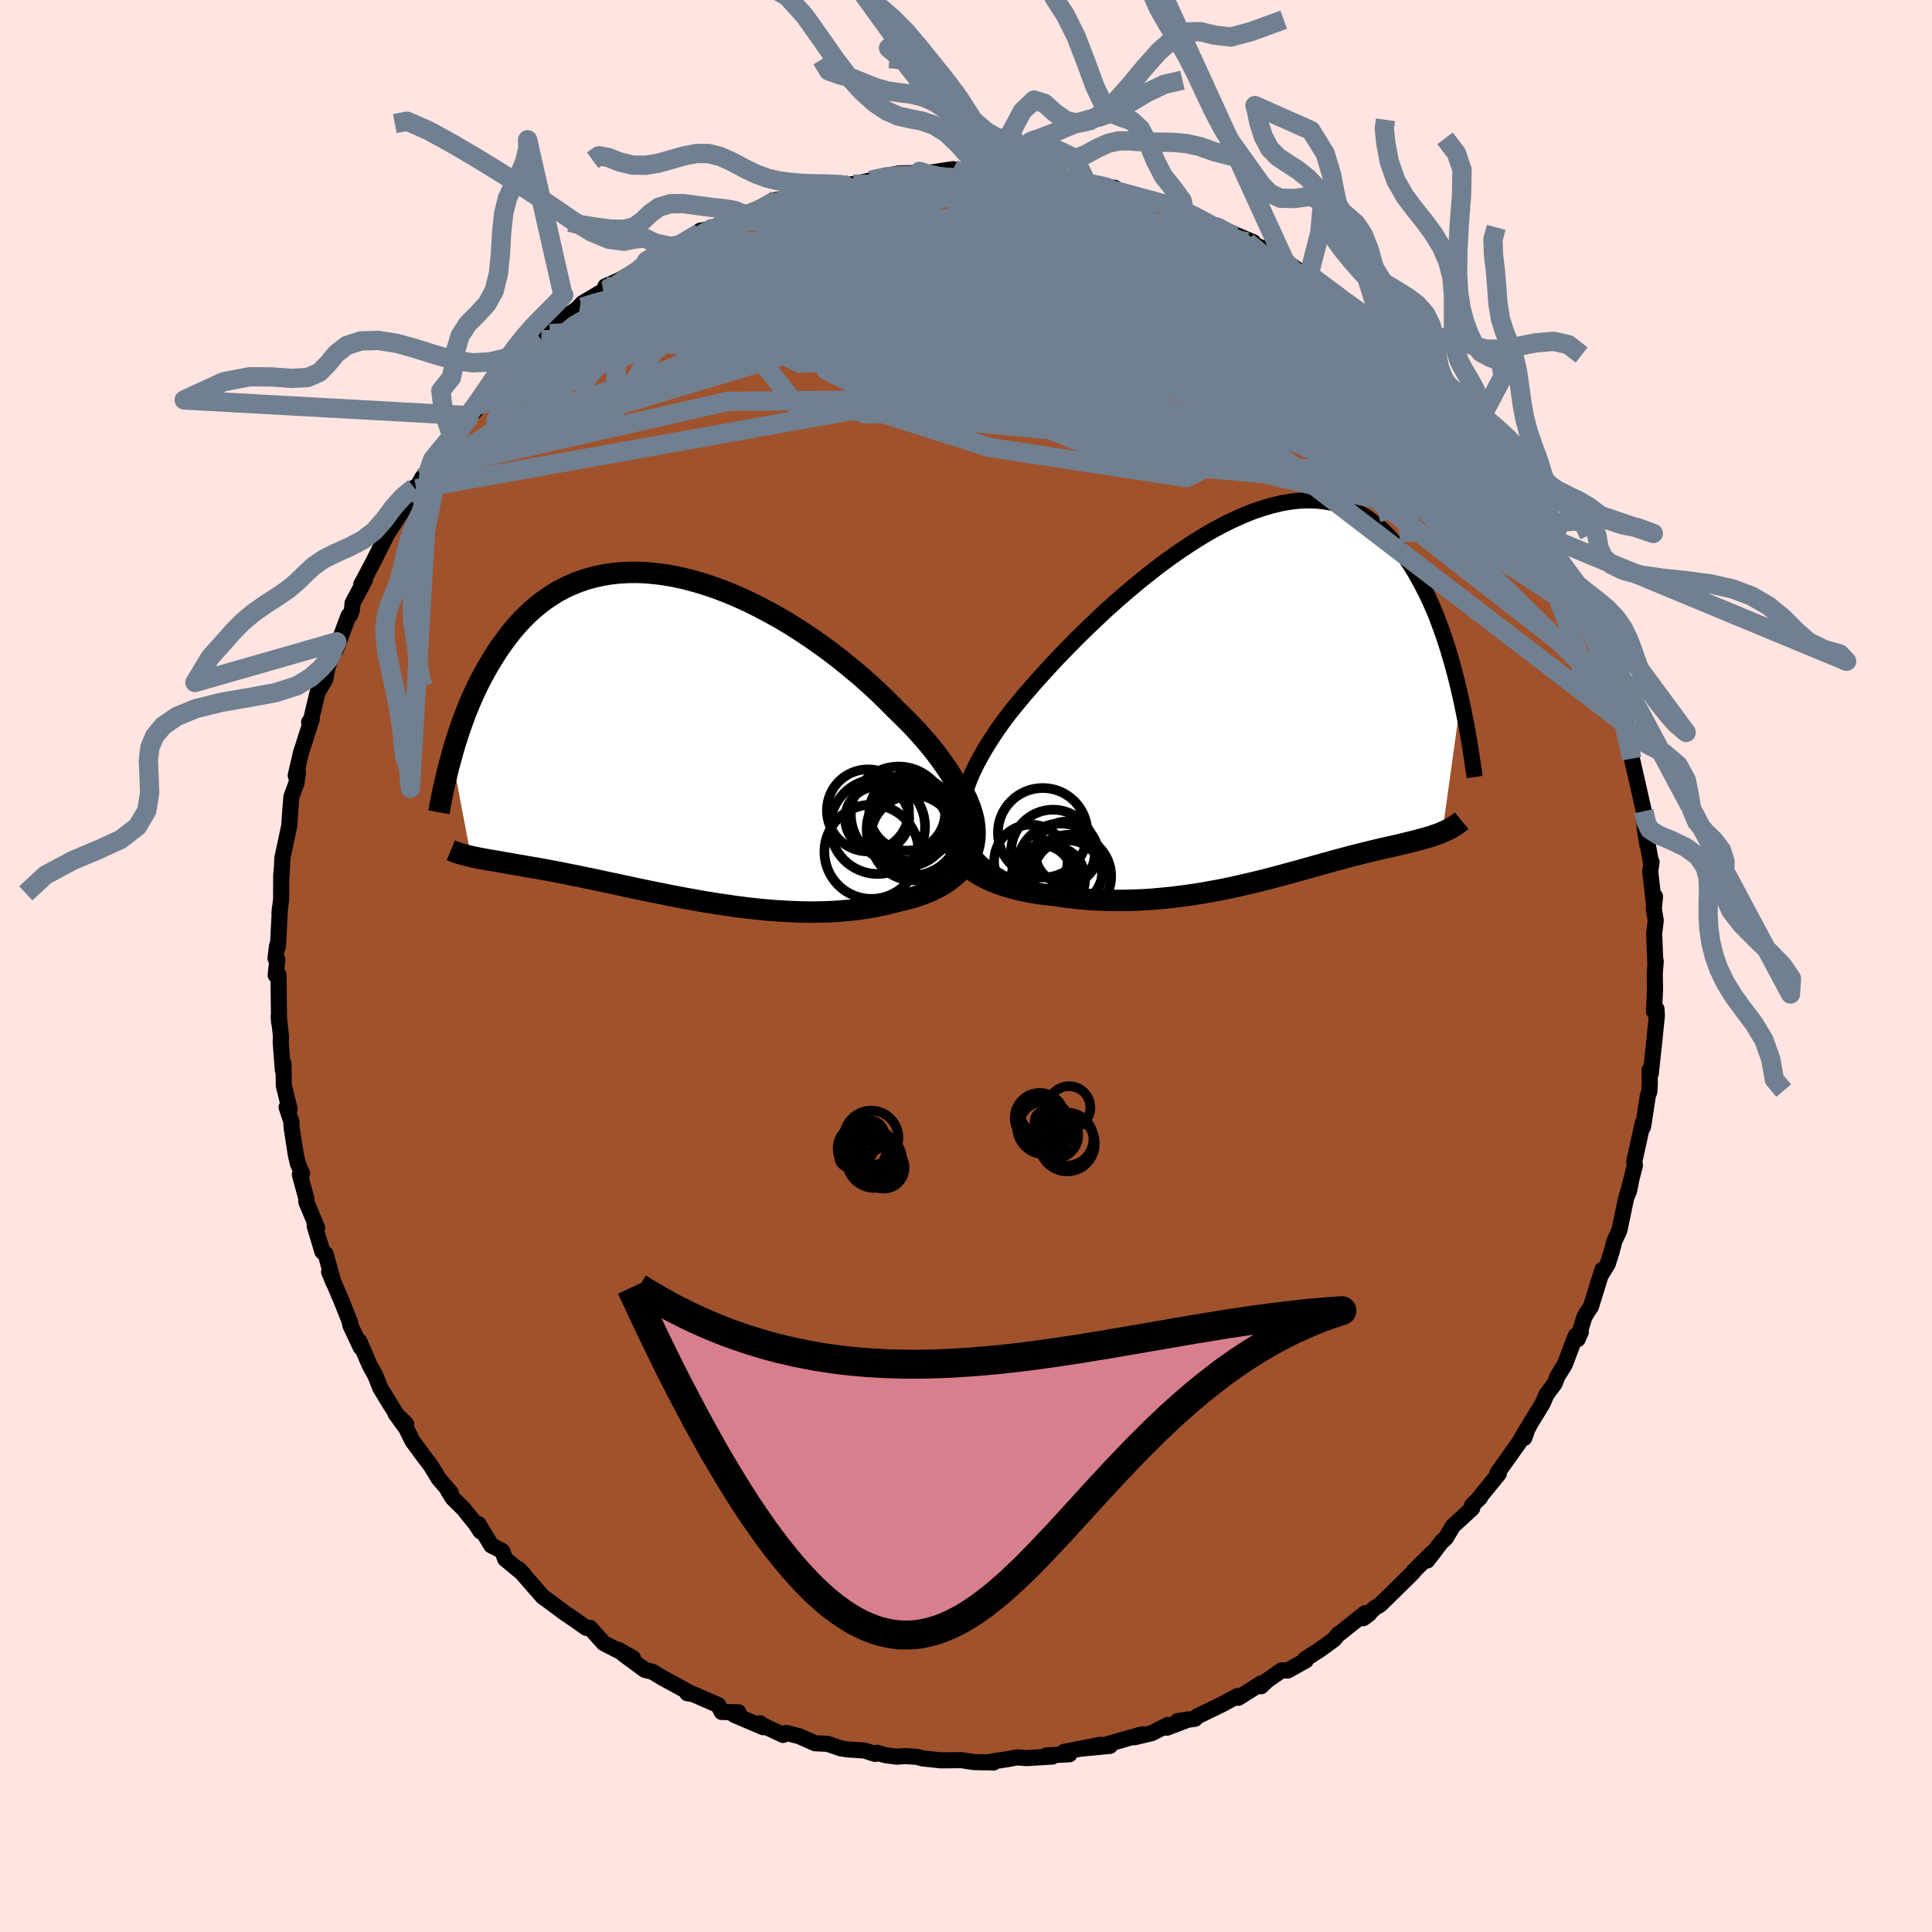 <svg xmlns="http://www.w3.org/2000/svg" width="500" height="500" viewBox="-100 -100 200 200"><defs><clipPath id="c"><path d="m32.42 8.55-.19-.7-.25-.72-.31-.72-.35-.73-.4-.74-.44-.75-.49-.75-.53-.74-.56-.76-.6-.74-.64-.75L27-.29l-.7-.74-.73-.73-.75-.73-.86-.87-.9-.88-.93-.86-.96-.85-.99-.83-1.01-.82-1.03-.8-1.05-.77-1.06-.74-1.08-.72-1.08-.69-1.1-.65-1.1-.61-1.1-.58-1.1-.54-1.09-.5-1.09-.45-1.09-.42-1.07-.36-1.07-.32-1.05-.28-1.04-.23-1.01-.18-1-.13-.99-.09-.95-.04-.94.01-.92.05-.89.1-.86.14-.84.19-.81.22-.79.27-.76.31-.73.34-.71.38-.67.42-.65.44-.63.48-.59.5-.57.52-.55.55-.52.57-.5.59-.47.6-.45.61-.44.62-.41.63-.39.63-.38.64-.36.64-.34.64-.33.65-.31.66-.3.66-.28.66-.27.66-.25.66-.24.66-.23.66-.21.65-.21.65-.19.64-.18.64 1.98 10.47.26.06.26.05.28.06.28.05.3.06.3.05.32.06.33.05.34.06.35.06.36.07.38.06.39.07.4.07.41.07.43.07.44.08.46.08.48.08.49.09.51.09.52.1.55.1.56.11.59.12.6.12.62.12.64.14.66.13.68.15.7.15.72.15.74.16.76.16.78.17.8.17.82.17.83.17.86.17.86.17.89.17.9.16.91.17.93.15.94.15.96.14.96.14.97.12.98.11.98.1.99.08.99.06.99.05.99.03.99.01.99-.02.98-.03.97-.07.96-.08.95-.12.93-.14.91-.17.9-.19.87-.23.72-.16.71-.18.68-.2.65-.22.63-.24.61-.27.57-.29.54-.32.51-.34.47-.37.44-.39.39-.42.35-.45.3-.48.26-.5"/></clipPath><clipPath id="b"><path d="m-31.54 13.92-.06-.67v-.7l.06-.72.13-.73.19-.75.24-.77.3-.79.35-.8.4-.81.45-.83.49-.84.53-.84.57-.86.61-.86.65-.87.73-.91.78-.93.82-.96.87-.98.9-.99.93-1 .97-1 .99-1.01 1.02-1 1.04-.99 1.05-.99 1.08-.96 1.08-.94 1.1-.92 1.1-.89 1.1-.85 1.11-.82 1.1-.77 1.1-.73 1.1-.69 1.08-.63 1.07-.58 1.06-.52 1.05-.47 1.02-.41 1.01-.34.99-.29.96-.23.94-.16.92-.1.89-.03.87.02.83.09.82.14.78.21.75.26.73.32.7.37.67.42.64.47.62.51.58.55.57.6.53.63.52.65.48.69.47.71.45.72.42.74.41.76.39.76.37.78.35.8.34.81.31.83.31.84.28.84.28.86.25.85.25.86.23.86.22.86.2.86.2.86-1.93 13.82-.24.1-.24.09-.26.09-.25.09-.27.09-.27.08-.28.08-.29.08-.3.08-.3.08-.32.08-.32.08-.33.08-.34.09-.35.08-.35.08-.37.09-.38.08-.4.09-.4.09-.42.1-.43.1-.44.11-.46.11-.47.12-.49.12-.5.13-.52.14-.53.14-.56.15-.56.16-.59.16-.6.17-.62.17-.64.18-.66.19-.68.18-.7.19-.71.2-.74.19-.75.2-.78.19-.79.19-.82.19-.83.19-.85.18-.87.17-.89.16-.91.16-.92.14-.94.13-.96.12-.97.1-.99.09-.99.07-1.01.04-1.02.03h-1.02l-1.03-.02-1.03-.04-1.04-.07-1.03-.1-1.03-.12-1.03-.16-.79-.08-.77-.1-.77-.12-.74-.14-.73-.16-.7-.18-.69-.2-.65-.22-.63-.25-.59-.26-.56-.29-.53-.31-.48-.34-.43-.35-.39-.38"/></clipPath><filter id="a"><feTurbulence baseFrequency=".05" numOctaves="3" result="noise" type="noise"/><feDisplacementMap in="SourceGraphic" in2="noise" scale="2"/></filter></defs><rect width="100%" height="100%" x="-100" y="-100" fill="#FFE4E1"/><path fill="sienna" stroke="#000" stroke-linejoin="round" stroke-width="1.667" d="M71.4-.53 71.3.8l.03 1.63-.11 2.26.26-.24.04.66-.26 2.59-.37 3.43-.13-.34.03 1.4-.06.85-.14.35-.42 2.76-.08.49-.03-.39-.88 3.99.07.4-.8 3.09.18-.41.19-.91-.5 1.69-.68 3.26-.52 1.12-.27 1.04-.41 1.31-.75 1.22.19-.62-1.18 3.82-.39.59-.3.5-.69 2.29.33-.76-.54.42-1.12 2.95-.79 1.28-.24.67-.86 1.16-.41.94-1.27 2.08-.32.61-.31.88.34-1.02-.89 1.52-2.22 3.12-.03.23.17-.16-2.25 2.77.3-.28-.82.79.01.31-1.99 1.83-.74 1.24-.48.45-1.44 1.88.51-.8-1.95 1.94-.03.09-.52.52-2.88 2.82-.53.32-1.23 1.09.63-.47-.43-.06-2.62 2.09-.14.07-.47.57-1.48 1.07-1.52.98.08.12-1.86 1.04-.65-.01-1.55 1.09-.56.55.02-.3-2.39 1.5-.1-.18-1.61.87-2.55 1.24-.22.24-1.81.24 1.17-.18-2.26.86.11-.29-1.69.86-1.78.42.79-.31-4.4 1.26 1.08-.06-3 .29 2.01-.4-3.76.73.55.25-2.38.12.61.12-2.68.16-.98-.08-.93.18-1.83.28.34.07-2.05-.04-1.29-.2-1.02.01-1.1.01-1.9-.2-.56-.16-1.28-.08-.86.06-1.18-.16-.85-.25-.17.13-1.12-.36-1.74-.11-.7-.11-1.37-.47-1.3-.06-1.64-.73-1.35-.34-.31.21-2.39-1.12v-.09l.32.41-3-1.28.45-.26-1.75-.04-.35-.71-2.59-1.13-.62-.1.47.06-3.12-1.7-.93-.57-.82-.21-2.05-1.51-.7-.57 1.53.86-2.85-1.45.08.03-.27-.14-1.4-1.57-.39.01-1.24-.88-.87-.58-1.76-1.31-.63-.45-.97-1.11-1.52-1.75.48.5-1.88-1.55-.31-.83-1.13-.58-1.33-2.21.21.75-.51-.78-1.25-1.55-1.12-1.11-.49-.79.28.22-1.24-1.45-.82-1.35-.7-.92-1.18-1.6-.65-1.31-1.12-1.55 1.1 1.08-.77-.66-.93-1.46-.97-1.61-.54-1.34-.57-1.03-1.06-2.46.15.64-1.08-2.29-.09-.45.06.14-.9-2.25-1.27-2.98.46 1.13-.82-2.97-.33-.24-.81-2.68.26.21-1.12-2.69.01-.33-.68-2.49.23-.11-.44-1.06-.21-.9-.44-2.88-.01-.52-.5-1.51.31.17-.6-2.39-.03-2.29-.07.69-.23-3.03.04-.2-.01-.34-.23-2.07.04.67-.06-4.94-.29.06.17-1.62-.19-.13.16-1.3.09.11.21-4.02-.05.52.17-1.41.01-2.5.1-1.07-.07 1.17.09-1.88.72-3.37.05-.86.17-2.12.54-1.47.02-.24.12-.82-.24.35.53-2.3 1.13-3.54-.27.3.08.27.8-3.36.81-1.37.22-1.27-.14.43 1.1-3.01-.08.76 1.3-3.48.15-.05.19-.52.07-.72 1.29-2.43-.4.51 1.08-2.02.13-.25 1.83-3.66-.94 1.61 2.54-3.9-.08-.15.93-1.67.2.13.64-1.16.71-.86.67-.96.07-.17 1.69-2.05.03-.65 2.69-2.62-1.07.9 1.02-1.08-.51.47 1.6-1.81 1.66-1.54.47-.58 1.53-1.56-.08-.26 1.83-1.52.9-.61.18-.13 1.81-1.87 1.13-.77-.62.52.87-.9 2.15-1.28.21-.18.01-.29 1.54-.68 2.26-1.34.46-.61.8-.36.11.06 1.61-1.2-.19.25 3.18-1.66.02-.21 1.2-.22 2.01-1.01 1.38-.38-.43-.2.51.18 1.46-.59 1.8-.99.84-.13.65.02-.32-.02 2.81-.99 1.2-.21 1.53-.38.15.2 1.08-.11 1.79-.38.62-.15.72-.29 1.62-.29 1.53-.03.58-.18-.25.33 3.73-.56 1.01.23.24-.13 1.92.17-.92.13 1.88.06 1.52-.06 2.05-.03-.22-.02 2.11.37-1.01-.22 3.81.49.69.29.74.14.07-.11 2.98.76-.15-.14-.49-.01 3.29.96 1.17.38-1.12-.29 2.41.61 2.34.91-.4-.31 3.13 1.71.2-.05-.15.05 2.07 1 .15-.06 1.76.74-.64-.04 1.57.64 2.29 1.29 1.22.88.48.29.87.19.1.18-.12.02 1.78 1.17.64.69 1.73 1.07 1.62 1 .58.88.47.25 1.09 1.37 2.16 1.53-.07.07.87.87.73.96.77.28 1.19 2-.33-.8 2.36 2.27-.92-.43 1.49 1.32.98 1.48.14.07 1.44 1.6.74 1.25.74.96.17.16 1.45 2.41 1.24 2.11.66.73.86 1.76-.79-1.33 1.33 2.03.55 1.42.25.7.52.98.75 1.17-.3-.37 1.01 2.16.63 1.25.17.53 1.04 2.45.2.58.1-.03 1.01 3.35.17.12.59 1.67.87 2.4.15.4-.26.4.23.91.55 1.31.04.88.1.31 1.16 5.12.09 1.8.01-.01.27 1.73-.27-1.74.63 3.47.07-.01-.14 1.01.35 3.08.15-.49-.13 1.26.2 1.22-.16 1.34.13 3.33.03-.49L71.3.8" filter="url(#a)"/><path fill="#fff" d="m-31.54 13.92-.06-.67v-.7l.06-.72.13-.73.19-.75.24-.77.3-.79.35-.8.4-.81.45-.83.49-.84.53-.84.57-.86.61-.86.65-.87.73-.91.78-.93.82-.96.87-.98.9-.99.93-1 .97-1 .99-1.01 1.02-1 1.04-.99 1.05-.99 1.08-.96 1.08-.94 1.1-.92 1.1-.89 1.1-.85 1.11-.82 1.1-.77 1.1-.73 1.1-.69 1.08-.63 1.07-.58 1.06-.52 1.05-.47 1.02-.41 1.01-.34.99-.29.96-.23.94-.16.92-.1.89-.03.87.02.83.09.82.14.78.21.75.26.73.32.7.37.67.42.64.47.62.51.58.55.57.6.53.63.52.65.48.69.47.71.45.72.42.74.41.76.39.76.37.78.35.8.34.81.31.83.31.84.28.84.28.86.25.85.25.86.23.86.22.86.2.86.2.86-1.93 13.82-.24.1-.24.09-.26.09-.25.09-.27.09-.27.08-.28.08-.29.08-.3.08-.3.08-.32.08-.32.08-.33.08-.34.09-.35.08-.35.08-.37.09-.38.08-.4.09-.4.09-.42.1-.43.1-.44.11-.46.11-.47.12-.49.12-.5.13-.52.14-.53.14-.56.15-.56.16-.59.16-.6.17-.62.17-.64.18-.66.19-.68.18-.7.19-.71.2-.74.19-.75.2-.78.19-.79.19-.82.19-.83.19-.85.18-.87.17-.89.16-.91.16-.92.14-.94.13-.96.12-.97.1-.99.09-.99.07-1.01.04-1.02.03h-1.02l-1.03-.02-1.03-.04-1.04-.07-1.03-.1-1.03-.12-1.03-.16-.79-.08-.77-.1-.77-.12-.74-.14-.73-.16-.7-.18-.69-.2-.65-.22-.63-.25-.59-.26-.56-.29-.53-.31-.48-.34-.43-.35-.39-.38" filter="url(#a)" transform="translate(31.09 -28.19)"/><path fill="#fff" d="m32.42 8.55-.19-.7-.25-.72-.31-.72-.35-.73-.4-.74-.44-.75-.49-.75-.53-.74-.56-.76-.6-.74-.64-.75L27-.29l-.7-.74-.73-.73-.75-.73-.86-.87-.9-.88-.93-.86-.96-.85-.99-.83-1.01-.82-1.03-.8-1.05-.77-1.06-.74-1.08-.72-1.08-.69-1.1-.65-1.1-.61-1.1-.58-1.1-.54-1.09-.5-1.09-.45-1.09-.42-1.07-.36-1.07-.32-1.05-.28-1.04-.23-1.01-.18-1-.13-.99-.09-.95-.04-.94.01-.92.05-.89.1-.86.14-.84.19-.81.22-.79.27-.76.31-.73.34-.71.38-.67.42-.65.44-.63.48-.59.5-.57.52-.55.55-.52.57-.5.59-.47.6-.45.61-.44.62-.41.63-.39.63-.38.64-.36.64-.34.64-.33.65-.31.66-.3.66-.28.66-.27.66-.25.66-.24.66-.23.66-.21.65-.21.65-.19.64-.18.64 1.98 10.47.26.06.26.05.28.06.28.05.3.06.3.05.32.06.33.05.34.06.35.06.36.07.38.06.39.07.4.07.41.07.43.07.44.08.46.08.48.08.49.09.51.09.52.1.55.1.56.11.59.12.6.12.62.12.64.14.66.13.68.15.7.15.72.15.74.16.76.16.78.17.8.17.82.17.83.17.86.17.86.17.89.17.9.16.91.17.93.15.94.15.96.14.96.14.97.12.98.11.98.1.99.08.99.06.99.05.99.03.99.01.99-.02.98-.03.97-.07.96-.08.95-.12.93-.14.91-.17.9-.19.87-.23.72-.16.71-.18.68-.2.65-.22.63-.24.61-.27.57-.29.54-.32.51-.34.47-.37.44-.39.39-.42.35-.45.3-.48.26-.5" filter="url(#a)" transform="translate(-32.08 -24.05)"/><g fill="none" stroke="#000" transform="translate(31.09 -28.19)"><path stroke-linejoin="round" stroke-width="1.667" d="m-26.56 19.52-.89-.46-.8-.49-.71-.5-.61-.53-.53-.55-.45-.57-.36-.59-.28-.61-.21-.64-.14-.66-.06-.67v-.7l.06-.72.13-.73.19-.75.24-.77.3-.79.35-.8.4-.81.45-.83.49-.84.53-.84.57-.86.61-.86.65-.87.73-.91.78-.93.82-.96.87-.98.9-.99.93-1 .97-1 .99-1.01 1.02-1 1.04-.99 1.05-.99 1.08-.96 1.08-.94 1.1-.92 1.1-.89 1.1-.85 1.11-.82 1.1-.77 1.1-.73 1.1-.69 1.08-.63 1.07-.58 1.06-.52 1.05-.47 1.02-.41 1.01-.34.99-.29.96-.23.94-.16.92-.1.89-.03.87.02.83.09.82.14.78.21.75.26.73.32.7.37.67.42.64.47.62.51.58.55.57.6.53.63.52.65.48.69.47.71.45.72.42.74.41.76.39.76.37.78.35.8.34.81.31.83.31.84.28.84.28.86.25.85.25.86.23.86.22.86.2.86.2.86.18.85.17.84.17.84.15.82.14.82.14.81.12.8.12.79.11.78.11.76" filter="url(#a)"/><path stroke-linejoin="round" stroke-width="2.222" d="m-31.72 12.41-.31.62-.22.59-.13.56-.06.55.03.52.09.5.16.47.22.45.29.43.34.41.39.38.43.35.48.34.53.31.56.29.59.26.63.25.65.22.69.2.7.18.73.16.74.14.77.12.77.1.79.08 1.03.16 1.03.12 1.03.1 1.04.07 1.03.04 1.03.02h1.02l1.02-.03 1.01-.04.99-.07.99-.09.97-.1.96-.12.94-.13.92-.14.91-.16.89-.16.87-.17.85-.18.83-.19.82-.19.79-.19.78-.19.75-.2.74-.19.71-.2.7-.19.68-.18.66-.19.64-.18.62-.17.6-.17.59-.16.56-.16.56-.15.53-.14.52-.14.5-.13.49-.12.47-.12.46-.11.44-.11.43-.1.42-.1.4-.09.4-.09.38-.08.37-.09.35-.08.35-.08.34-.09.33-.08.32-.08.32-.08.3-.08.3-.08.29-.08.28-.08.27-.08.27-.09.25-.09.26-.09.24-.09.24-.1.23-.1.22-.1.22-.11.2-.11.21-.12.2-.12.19-.12.18-.14.18-.13.17-.14" filter="url(#a)"/><circle cx="-20.56" cy="18.719" r="3.544" clip-path="url(#b)" filter="url(#a)"/><circle cx="-22.59" cy="19.109" r="3.294" clip-path="url(#b)" filter="url(#a)"/><circle cx="-20.68" cy="16.474" r="3.24" clip-path="url(#b)" filter="url(#a)"/><circle cx="-23.15" cy="14.399" r="4.634" clip-path="url(#b)" filter="url(#a)"/><circle cx="-22.08" cy="16.354" r="4.346" clip-path="url(#b)" filter="url(#a)"/><circle cx="-20.365" cy="18.904" r="4.304" clip-path="url(#b)" filter="url(#a)"/><circle cx="-24.38" cy="17.359" r="3.802" clip-path="url(#b)" filter="url(#a)"/><circle cx="-23.235" cy="18.804" r="3.112" clip-path="url(#b)" filter="url(#a)"/><circle cx="-21.325" cy="17.904" r="4.462" clip-path="url(#b)" filter="url(#a)"/><circle cx="-22.135" cy="19.174" r="3.378" clip-path="url(#b)" filter="url(#a)"/></g><g fill="none" stroke="#000" transform="translate(-32.08 -24.05)"><path stroke-linejoin="round" stroke-width="2.222" d="m30.84 14.56.48-.49.41-.52.33-.55.26-.57.18-.6.11-.62.05-.64-.02-.66-.08-.67-.14-.69-.19-.7-.25-.72-.31-.72-.35-.73-.4-.74-.44-.75-.49-.75-.53-.74-.56-.76-.6-.74-.64-.75L27-.29l-.7-.74-.73-.73-.75-.73-.86-.87-.9-.88-.93-.86-.96-.85-.99-.83-1.01-.82-1.03-.8-1.05-.77-1.06-.74-1.08-.72-1.08-.69-1.1-.65-1.1-.61-1.1-.58-1.1-.54-1.09-.5-1.09-.45-1.09-.42-1.07-.36-1.07-.32-1.05-.28-1.04-.23-1.01-.18-1-.13-.99-.09-.95-.04-.94.01-.92.05-.89.1-.86.14-.84.19-.81.22-.79.27-.76.31-.73.34-.71.38-.67.42-.65.44-.63.48-.59.5-.57.52-.55.55-.52.57-.5.59-.47.6-.45.61-.44.62-.41.63-.39.63-.38.64-.36.64-.34.64-.33.65-.31.66-.3.66-.28.66-.27.66-.25.66-.24.66-.23.66-.21.65-.21.65-.19.64-.18.64-.17.63-.17.62-.15.62-.14.6-.14.6-.13.58-.12.58-.11.56-.1.56-.1.55" filter="url(#a)"/><path stroke-linejoin="round" stroke-width="2.222" d="m31.78 5.99.4.79.31.76.24.73.17.71.09.67.03.65-.03.62-.09.58-.15.56-.2.53-.26.5-.3.48-.35.45-.39.42-.44.39-.47.37-.51.34-.54.32-.57.29-.61.27-.63.24-.65.22-.68.2-.71.18-.72.16-.87.23-.9.19-.91.17-.93.14-.95.12-.96.08-.97.07-.98.03-.99.02-.99-.01-.99-.03-.99-.05-.99-.06-.99-.08-.98-.1-.98-.11-.97-.12-.96-.14-.96-.14-.94-.15-.93-.15-.91-.17-.9-.16-.89-.17-.86-.17-.86-.17-.83-.17-.82-.17-.8-.17-.78-.17-.76-.16-.74-.16-.72-.15-.7-.15-.68-.15-.66-.13-.64-.14-.62-.12-.6-.12-.59-.12-.56-.11-.55-.1-.52-.1-.51-.09-.49-.09-.48-.08-.46-.08-.44-.08-.43-.07-.41-.07-.4-.07-.39-.07-.38-.06-.36-.07-.35-.06-.34-.06-.33-.05-.32-.06-.3-.05-.3-.06-.28-.05-.28-.06-.26-.05-.26-.06-.24-.06-.24-.06-.23-.06-.22-.06-.21-.06-.2-.06-.2-.07-.19-.07-.18-.07-.17-.07" filter="url(#a)"/><circle cx="25.108" cy="8.353" r="4.948" clip-path="url(#c)" filter="url(#a)"/><circle cx="26.158" cy="9.643" r="4.026" clip-path="url(#c)" filter="url(#a)"/><circle cx="26.593" cy="8.818" r="4.374" clip-path="url(#c)" filter="url(#a)"/><circle cx="25.998" cy="8.183" r="3.926" clip-path="url(#c)" filter="url(#a)"/><circle cx="22.933" cy="9.613" r="4.906" clip-path="url(#c)" filter="url(#a)"/><circle cx="21.928" cy="7.943" r="4.246" clip-path="url(#c)" filter="url(#a)"/><circle cx="26.608" cy="10.773" r="4.412" clip-path="url(#c)" filter="url(#a)"/><circle cx="22.298" cy="12.228" r="4.874" clip-path="url(#c)" filter="url(#a)"/><circle cx="22.883" cy="8.803" r="3.316" clip-path="url(#c)" filter="url(#a)"/><circle cx="26.578" cy="9.878" r="4.778" clip-path="url(#c)" filter="url(#a)"/></g><g fill="none" stroke="#708090" stroke-linejoin="round" stroke-width="2"><path d="m41.87-66.66.72.61 1.04.95 1.01.93.87.8.71.69.58.59.45.48.27.32.08.13-.15-.08-.41-.3-.72-.56-1.06-.85-1.43-1.17-1.78-1.49-2.06-1.79-2.21-2.03m-2.24-2.24.12.19.39.37.58.52.62.58.48.53.25.45-.05.34-.38.2-.7.07-1.05-.08-1.43-.26-1.84-.44-2.26-.62-2.68-.82-3.08-1.01-3.5-1.22-3.97-1.44-4.55-1.64-5.27-1.83-6.02-2.03" filter="url(#a)"/><path d="m-33.53-72.38.71-.45 1.16-.27 1.63-.23 2.11-.24 2.55-.23 2.93-.18 3.21-.13 3.44-.04 3.59.05 3.71.13 3.8.18 3.9.22 4 .22 4.08.23 4.11.22 4.1.22 4.05.19 3.97.15 3.93.13 3.94.2" filter="url(#a)"/><path d="m54.24-53.82.52.98.2.72-.07.68-.39.61-.81.38-1.33.02-1.89-.37-2.44-.71-2.98-1.01-3.52-1.29-4.08-1.57-4.64-1.87-5.25-2.21-5.87-2.55-6.53-2.85L7.88-68l-8.11-3.42-8.9-3.72m47.07 5.53 1.53.99 1.19.87.94.79.82.76.77.72.66.65.52.54.34.43.17.3-.03.17-.21.03-.41-.1-.61-.25-.82-.39-1.04-.54-1.29-.71-1.57-.92-1.91-1.14-2.29-1.4-2.72-1.67-3.12-1.93-3.4-2.15-3.47-2.34" filter="url(#a)"/><path d="m54.98-52.57.51.74.36.81.22.84-.09.6-.53.18-.99-.25-1.46-.66-1.88-.99-2.33-1.3-2.8-1.66-3.32-2.03-3.86-2.44-4.43-2.84-4.96-3.24-5.52-3.63-6.15-4.06-6.98-4.51" filter="url(#a)"/><path d="m51.11-57.86-.11.19.63.85.83 1.03.85 1.09.85 1.11.81 1.09.74 1.05.66.97.56.85.41.66.23.4.02.12-.21-.19-.42-.48-.62-.75-.82-1.02-1.02-1.33-1.26-1.64-1.49-1.98-1.73-2.33" filter="url(#a)"/><path d="m52.66-55.49.47.5.68.85.57.82.42.7.26.59.07.44-.18.19-.5-.18-.83-.56-1.16-.95-1.47-1.28-1.77-1.61-2.14-1.98-2.61-2.44-3.18-2.98-3.75-3.53-4.08-3.93m-73.41 2.61.23.04 1.44-.46 2.1-.54 2.55-.52 2.99-.5 3.41-.5 3.75-.5 4.02-.48 4.24-.43 4.46-.38 4.73-.32 5.01-.28 5.25-.23 5.38-.2 5.33-.21 5.12-.32 4.72-.46" filter="url(#a)"/><path d="m51.11-57.86-.18.12.41.63.44.68.31.61.13.5-.09.38-.31.26-.57.12-.82-.06-1.14-.28-1.48-.58-1.85-.89-2.25-1.22-2.63-1.52-3.04-1.8-3.46-2.1-3.92-2.4-4.36-2.73-4.77-3.05-5.14-3.34-5.58-3.62" filter="url(#a)"/><path d="m-39.95-68.23.26.03 1.5-.46 2.22-.57 2.7-.54 3.17-.54 3.61-.55 4-.55 4.31-.52 4.6-.44 4.86-.36 5.14-.31 5.36-.3 5.48-.35 5.45-.4 5.36-.46 5.45-.37" filter="url(#a)"/><path d="m59.24-46.2.39.87.17.46.16.53.07.5-.08.34-.28.12-.49-.1-.7-.3-.9-.49-1.13-.69-1.37-.93-1.65-1.2-1.94-1.52-2.28-1.86-2.66-2.23-3.05-2.61-3.49-3.02-3.92-3.46-4.31-3.9-4.7-4.38-5.35-4.89m-31.61-6.36.61-.16.7-.12.62-.01.38.12.12.26-.16.39-.46.52-.86.67-1.33.83-1.82 1-2.33 1.19-2.83 1.37-3.34 1.6-3.93 1.82-4.59 2.07-5.31 2.35-5.99 2.68" filter="url(#a)"/><path d="m57.34-49.04.69 1.48-.17.77-.98.29-1.69-.01-2.36-.19-3.07-.37-3.8-.61-4.57-.89-5.35-1.17-6.14-1.46-6.96-1.72-7.83-1.96-8.77-2.21-9.77-2.5-10.7-2.9-11.44-3.42m-4.98-8.58.92-.18 1.9-.33 2.31-.14 2.66.09 2.96.3 3.22.49 3.48.68 3.78.82 4.09.93 4.37 1.01 4.59 1.07 4.79 1.12 4.97 1.17 5.14 1.22 5.28 1.29 5.37 1.35 5.37 1.41 5.36 1.43 5.27 1.34" filter="url(#a)"/><path d="m54.98-52.57.59.8.62.98.63 1.11.5.97.26.68v.36l-.22.11-.44-.1-.65-.32-.88-.53-1.15-.8-1.4-1.06-1.68-1.33-1.93-1.58-2.2-1.84-2.5-2.15-2.82-2.49-3.19-2.89-3.62-3.33-4.12-3.8-4.63-4.26M6.37-82.12l.34.07.75.14.87.17.85.19.67.21.42.22.16.22-.09.25-.34.27-.58.3-.83.34-1.11.35-1.39.39-1.71.41-2.05.44-2.45.46-2.93.49-3.48.51-4.04.55-4.61.59-5.14.64-5.6.7m61.46 2.54.19.23.61.5.95.73 1.13.85 1.17.89 1.11.86.99.82.87.74.74.65.57.54.4.4.2.24v.09l-.19-.06-.39-.21-.55-.36-.73-.49-.93-.65-1.19-.84-1.54-1.1-1.99-1.41-2.43-1.76-2.64-1.97" filter="url(#a)"/><path d="m25.77-76.6 1.28.66.46.43-.01.42-.34.5-.67.59-1.07.64-1.62.63-2.25.59-2.9.56-3.51.55-4.09.59-4.61.67-5.17.74-5.77.81-6.47.86-7.29.89-8.15.9-9.08.95m1.96-7.76.57-.5.75-.44.94-.49 1.15-.58 1.31-.63 1.41-.66 1.42-.64 1.36-.59 1.24-.53 1.1-.45.92-.39.77-.33.61-.26.46-.19.29-.12.1-.04-.13.05-.35.15-.56.23-.8.32-1.09.43-1.66.65M2.8-82.03l1.52-.03 1.36.04 1.22.11 1.21.15 1.25.19 1.25.21 1.16.19 1 .18.8.15.59.12.37.09.13.05-.14.01-.48-.06-.88-.14-1.29-.22-1.63-.3-1.93-.38" filter="url(#a)"/><path d="M4.32-82.09h1.29l.73.07.56.12.43.17.24.2-.11.21-.56.23-1.06.25-1.58.27-2.1.31-2.61.33-3.16.37-3.84.42-4.65.48-5.42.5" filter="url(#a)"/><path d="m-9.26-81.47 1.06-.23 1.4-.12 1.51-.01 1.61.06 1.76.12 1.88.16 1.92.2 1.88.23 1.82.25 1.77.25 1.74.24 1.72.24 1.67.22 1.59.23 1.46.22 1.33.2 1.14.17.89.1.56.01.17-.08-.21-.16-.39-.15" filter="url(#a)"/><path d="m-21.41-78.33 1.46-.65 1.2-.29 1.25-.21 1.48-.22 1.7-.24 1.83-.21 1.87-.19 1.86-.14 1.82-.14 1.79-.13 1.75-.13 1.7-.13 1.63-.12 1.56-.11 1.47-.08 1.35-.08 1.22-.06 1.02-.05.76-.06.44-.06.08-.08-.26-.11-.45-.12" filter="url(#a)"/><path d="m-9.88-81.32.82-.14 1.29-.05 1.62.07 1.82.2 2 .3 2.19.4 2.32.47 2.41.55 2.44.6 2.44.65 2.46.68 2.49.69 2.51.68 2.47.67 2.41.63 2.3.61 2.18.57 2.01.52 1.81.44 1.54.34 1.3.25 1.22.24" filter="url(#a)"/><path d="m20.65-78.91 1.64.66 1.36.64 1.34.71 1.29.72 1.27.71 1.27.73 1.3.74 1.31.76 1.33.79 1.32.78 1.27.75 1.13.67.94.54.7.38.47.24.26.1.05-.02-.18-.16-.46-.35-.75-.55-1-.73M-.08-82.39 33.31-64.4l7.56 5.16-3.51.8-7.69-.51-8.71-1.74-8.02-3.21-6.3-4.22-4.36-4.25-3.03-3.28-2.44-1.79-1.75-.28-.06 1.04 2.16 2.25 2.49 3.32-1.3 3.56-5.98 1.88 2.89-1.19 46.03-.68" filter="url(#a)"/><path d="M57.34-49.04 4.48-65.29l-11.51-3.92 4.28.26 6.09 1.13 5.23 1.22 4.97 1.34 4.07 1.21 1.71.66-1.22-.11-3.1-.68-2.95-.77-.91-.36 1.92.31 3.97.83 3.95.8 1.28.05-3.51-1.14-8.85-2.03-12.44-1.84-12.08-.55-6.56.79 2.13 1.25 2.81 2.85-38.66 11.61" filter="url(#a)"/><path d="m54.98-52.57-23.43-7.51-16.5-1.24-7.57.37-1.66.69 3.23.12 5.46-1.28 4.35-2.63 1.41-2.98-1.39-2.22-2.98-.95-3.35.05-2.99.31-2.25-.17-.96-.92 1.05-1.38 2.33-1.33-1.65-.74-16.03 1.81-39.77 11.64" filter="url(#a)"/><path d="m-56.92-49.4 54.74-9.84 13.89-7.36 7.96-1.93 4.7 1.33.62 2.98-2.6 3.56-4.13 3.03-4.06 1.42-3.02-.75-1.63-2.65-.5-3.59-.1-3.26-.8-1.91-2.62-.21-4.87 1.17-5.94 1.87-3.69 1.98 2.84 1.78L5.4-60.34l16.7.54 11.99-1.75-4.36-6.14-31.06-14.8" filter="url(#a)"/><path d="m25.92-76.65 13.41 14.73-6.57-1.23-6.19-2.5L23.53-68l-2.27-2.5-3.39-1.97-5.48-.48-8.13 1.31-10.64 2.44-11.66 2.39-9.86 1.32-4.9-.23 2.18-1.73 9.02-2.81 11.06-2.52-.8 1.67-39.13 13.06" filter="url(#a)"/><path d="m-33.07-72.99 35.76-.9 6.86 1.2-1.01 1.37-.69 1.71.73 1.74 2.3 1.45 3.52 1.02 3.37.57 1.55.22-1 .02-2.87.02-3.36.12-3.04.23-3.15.12-4.44-.32-6.23-.95-6.52-1.23-3.29-.57 4.05 1.12 13.42 2.71 19.24 1.97 13.56-3.34-.17-6.76" filter="url(#a)"/><path d="m-19.61-79.32 41.7 18.84-2.62.66L9.15-63.4l-5.69-2.87.01-.46 3.29 1.57 3.55 2.19 1.6 1.45-1.11-.01-3.27-1.32-4.18-2.02-3.88-1.98-2.81-1.47-1.38-.87.09-.48 1.14-.43 1.24-.64.29-.9-.73-1.01-.18-1.06L.02-75l7.38-1.41 11.87.16 14.92 4.1" filter="url(#a)"/><path d="m-26.34-76.33 9.45 11.97 11.19 5.02 4.36.5 5.48-.32 7.63-.31 7.36-.51 5.02-.82 1.7-1.16-1.41-1.48-2.95-1.61-1.77-1.2 1.74-.22 4.87.57 4.05-.03-1.75-2.53-8.01-5.23-5.36-4.15 13.85 2.88" filter="url(#a)"/><path d="m-37.33-70.36 35.09 5.75.15-2.82-.37-3.85.23-1.54-.17.45 1.35 1 4.47.65 6.16.19 4.47.01.61.24-2.29.75-2.31 1.07 1.53 1.31 13.81 5.51 38.65 25.21" filter="url(#a)"/><path d="m-37.33-70.36 49.01 12.89.18-6.55-9.7-5.84-7.26-3.06-1.83-.93 2.4.71 4.41 1.65 5.11 1.63 5.81.97 7 .48 7.99.66 7.8 1.33 6.13 1.84 3.69 1.71 1.67 1.29 1.99 2.57 12.24 13.24" filter="url(#a)"/><path d="m18.24-79.52-8.77 6.04-20.21 2.27-10.73.25-1.68.28 3.14.87 3.97.86 1.95.31-.84-.16-1.95-.26-.13-.11 3.74.15 7.37.65 8.96 1.33 8.29 1.61 5.38.42-2.53-2.49-18.69-4.78-31.3 1.24" filter="url(#a)"/><path d="m-55.57-51.42 44.06-15.36-.89-2.72-9.19 1.32-3.34.38 3.86-.9 7.51-.73 7.21.45 4.55 1.29 1.55.84-.47-.92-1.12-2.97-.39-3.98 1.25-3.34 1.94-1.9-1.98-.93-10.65-.05" filter="url(#a)"/><path d="m11.75-81.21-28.46 8.69 3.16 5.81 15.99 2.99 13.1.02 5.35-2.17-1.4-2.56-6.27-1.37-9.32.42-9.92 1.87-7.4 2.36-2.61 1.8 1.99.5 4.01-.99 2.98-2.04.76-2.23-.41-1.73.82-1.93 6.49-4.51 10.45-5.22" filter="url(#a)"/><path d="m25.72-76.6 17.5 17.06 4.07 3.59.58 1.35-3.92-.05-8.63-1.52-10.92-2.69-10.1-3.07-7.6-2.43-5.14-.97-3.19.76-1.26 2.11 1.14 2.56 3.78 2.04 5.81.89 6.16-.31 4.06-1.15-.55-1.6-6.02-2.04-8.45-2.77-3.22-3.65 7.3-4.7-7.2-9.2" filter="url(#a)"/><path d="M-55.57-51.42-18-67.14l16.03-2.19 6.41-.87-2.37-1.56-6.36-.95-5 .19-1.56.7.66.62 1.3.85L-6-68.42l7.8 3.4 13.97 3.99 12.85 2.22-6.85-3.67-49.33-13.42" filter="url(#a)"/><path d="m-12.9-81.03 32.77 18.75 9.63 7.55 5.84 4.25-.29-.38-4.47-3.44-4.41-3.91-2.38-3.18-1.11-2.55-1.18-2.22-1.61-1.68-1.4-.62-.64.65-.1 1.46-.19 1.29-.66.42-1.19-.37-2.21-.39-4.42.23-6.54.77-4.82 1.09-2.22 1.22-38.57-3.37" filter="url(#a)"/><path d="m2.8-82.03 11.38 8.61-13.01.62-9.44-.93-1.7-.8 3.58.43 6.15 2.04 6.52 2.96 4.89 2.59 1.66 1.03-1.82-.91-3.56-2.13-2.15-1.7 1.82.37 5.26 2.59 7.99 3.7 35.52 12.11" filter="url(#a)"/><path d="m39.67-68.54-50.3 9.11.18 2.27 7.68-.2 3.41-.81.42-.29.01.11.9-.08 1.96-.72 2.74-1.56 3.04-2.24 2.64-2.42 1.08-2.01-1.6-1.25-3.69-.3-1.79 1.26 6.61 4.15 18.36 8.1 21.89 9.74 6.1-.09" filter="url(#a)"/><path d="m-9.26-81.47 8.61 5.67 19.38 7.37 8.17 2.86-4.12-2.01-8.93-3.48-5.88-1.55 1.54 1.94 8.7 4.81 11.78 5.42 9.16 3.3 2.4-.49-3.97-3.49-3.72-2.52 7.6 4.91 19.73 16.41" filter="url(#a)"/><path d="m41.87-66.66-9.74-.93-22.38-2.66-17.27-1.36-7.96-.17-1.1 1.51 2.53 3.19 3.93 3.89 4 3.15 3.53 1.44 3.26-.35 3.55-1.51 3.99-1.94 3.64-2.07 1.75-2.42-1.36-2.97L7.84-73 1.5-75.32l-7.43-.61-8.49 1.14-8.82 2.06-7.63 2.85-18.51 10.49" filter="url(#a)"/><path d="m29.11-74.96 4.02 3.33-6.1-1.51-5.99-1.99-3.77-1.05-3.35-.28-3.36.18-1.91.55.94.82 3.55.91 4.6.9 4.25 1.04 3.7 1.65 3.89 2.73 4.15 3.73 2.48 3.61-2.84 1.48-10.82-2.55-16.37-6.6-13.77-7.42-16.74-1.91" filter="url(#a)"/><path d="M61.96-40.64 36.08-64.08l-13.09-5.48-7.44 2.54-1.85 4.68 1.51 4.03 2.15 2.82 1.21 1.63-.29.18-1.47-1.57-1.57-3.01-.39-3.4 1.47-2.46 2.75-.78 2.2.62-.49.82-3.96-.19-5.14-1.59-.63-2.13 9.09-1.16 15 .4 6.15.59" filter="url(#a)"/><path d="M68.35-24.96 21.78-60.65 9.16-73.22l-6.05-3.33-5.09.3-2.54 1.58 1.98 1.79 6.04 1.65 7.3 1.47 4.98 1.26.25.94-4.73.46-8.03-.11-8.79-.62-7.38-1.07-4.7-1.35-1.39-1.34 2.61-.72 7.48.57 12.28 1.79 13.14.92 3.41-4.4-13.56-8.69" filter="url(#a)"/><path d="M47.89-61.33 2.16-65.92l2.36-3.47 11.96 1.25 9.71 3.85 5.23 4.28.89 3.1-2.68 1.11-4.82-.7-5.09-1.58-3.53-1.37-.79-.63 2.12-.13 4.01-.34 3.98-1.12 2.02-1.86-.46-1.98-.61-.97 4.9 2.6 15.44 10.4L64.22-35.9" filter="url(#a)"/><path d="m-56.28-50.56 29.71-19.38 10.18-6.4 2.57-1.7.99.05 1.86 1.01 3.59 1.72 5.21 2.24 6.07 2.51 6.03 2.47 5.51 2.09 4.99 1.42 4.55.5 3.72-.59 1.95-1.65-.86-2.46-4.26-2.78-6.84-2.46-5.12-.79 7.38 4.35 34.03 17.84" filter="url(#a)"/><path d="m-15.63-80.44 7.46.43-2.13 4.48-4.25 5.95-1.27 4.9 1.35 2.99 2.38 1.21 1.97-.28.47-1.53-1.46-2.35-2.94-2.56-3.34-2.12-2.5-1.28-.54-.41 2.4.23 6.09.6 9.81.98 12.29 1.76 12.2 3.01 8.33 3.74-1.63 1.62-22.01-4.39-51.02-1.39" filter="url(#a)"/><path d="M62.41-39.84 41.34-60.09l.11-2.67 2.84 1.01 2.19 2.27.43 3.03-2.52 2.97-5.9 1.96-8.31.5-8.86-.83-7.71-1.72-5.67-2.22-3.55-2.49-1.79-2.71-.58-2.85-.03-2.89-.16-2.78-.52-2.47-.28-1.97 1.18-1.35 3.1-.75L9-76.07l3.16 1.83 9.66 8.09 40.59 26.31" filter="url(#a)"/><path d="m-30.55-74.49 13.02 16.48 25.66 2.45 8.6-2.98-3.51-2.51-5.98-.71-3.56.2-1.22.15-.97-.24-2.3-.58-3.62-.96-3.53-1.48-1.55-1.91 1.63-1.89 4.52-1.28 5.5-.48 3.76.05-.04.23-3.16.58-1.71 1.8 4.98 3.55 4.45 2.95-41.16-13.17" filter="url(#a)"/><path d="M25.77-76.6 33-69.38l2.28 4.97 3.41 6.13 1.36 4.74-2.25 2.25-6.03-.42-8.18-2.69-7.03-3.85-2.53-3.43 3.29-1.74 7.65.33 8.74 1.66 6.47 1.49 2.03-.2-3.2-2.66-8.31-4.57-13.21-4.69-18.07-2.71-21.25.74-15.51 3.96" filter="url(#a)"/><path d="m-55.57-51.42 30.9-7.03 35.36-.33 21.98 3.37 8.09 3.65-3.26 1.03-10.52-2.3-12.7-4.45-10.57-4.88-6.28-4.21-2.05-3.25.89-2.3 2.53-1.22 3.66.17 5.27 1.92 7.78 3.74 10.5 5.16 11.75 5.51 9.87 4.2 4.86 1.04-.65-2.61-1.92-2.51 8.66 9.79" filter="url(#a)"/><path d="m-14.43-80.65-.78 4.39.89 2.3-5.04 2.09-5.53 1.59-1.84.33 3.04-1 6.79-1.59 8.34-1.22 7.65-.2 5.22.87 1.81 1.59-1.43 1.86-3.12 1.77-2.15 1.46 1.02.96 3.74.14 2.46-1.22-3.41-3.06-7.61-4.17 1.58-2.58 30.79.68" filter="url(#a)"/><path d="m-6.92-82.05-6.49 11.77 2.58 3.46-4.88 1.6-3.73 1.68 2.16 1.14 7.12-.25 9.4-1.64 9.13-2.31 6.38-2.1 1.75-1.39-2.23-.52-1.89.66 3.9 2.78 12.79 8.38 37.5 29.24" filter="url(#a)"/><path d="m60.1-44.44-15.39-13-19.77-5.9-10.96-.28 1.94 3.38 7.7 3.89 4.65 2.2-2.86.04-9.84-1.48-12.85-1.94-10.14-.99-1.4 1.26 11.28 3.59 20.36 3.11 10.2-5.01-33.1-26.82" filter="url(#a)"/><path d="m2.8-82.03 18.24 7.13 5.01 3.41-4.78.31-7.24.84-6.57 1.74-5.57 1.49-4.16.8-1.53.66 1.84 1.12 4.53 1.49 5.31 1.25 4.02.51 1.58-.35-.22-1.27-1.25-2.45-10.04-2.81-45.04 2.7" filter="url(#a)"/><path d="m54.98-52.57-5.93-6.24-3.78-3.34-2.69-1.04-3.83-.49-4.97-.6-4.58-.38-3.01.3-1.5 1-.55 1.38.08 1.33.82.97 1.57.56 1.82.28 1.25.21.17.38-.9.58-1.53.42-1.6-.42-.93-1.87.85-2.97 3.63-2.2 6.04.96 4.53 2.38L25.72-76.6" filter="url(#a)"/><path d="M67.33-27.76 38.93-55.6 23.95-67.88l-2.16-4.21 2.3-.55 1.51 1.04-1.8 1.73-5.88 1.75-8.97 1.03-9.16-.1-5.74-1.01.04-1.1 5.42-.19 7.93 1.22 7 2.18 4.18 1.69 1.16-.73-2.08-4.08-2.71-4.84 20.65 2.56" filter="url(#a)"/><path d="M-32.27-73.35 2.5-60.15l6.77 2.06 7.72-2.65 5.36-3.77-.05-3.29-5.29-2.28-8.22-1.29-7.69-.58-4.04-.33.81-.41 4.44-.45 5.42-.02 4.19 1.01 2.01 2.28-.63 3-4.06 2.24-4.97-.12 8.06-1.17 40.33 10.43" filter="url(#a)"/><path d="m-4.81-82.26.84.27 1.5.32 1.32.39 1.05.43.92.52.88.64.94.66.99.58 1.03.46 1.02.37.99.4.97.55.97.77.94.97.9 1.07.84 1.05.78.92.71.7.41.52-.25.68-17.75-12.27-.81.66-1.07.81-1.08.55-1.04.31-1.02.21-.99.18-1 .21-1.01.26-1.03.34-1.05.41-1.04.46-.99.48-.93.48-.89.49-.89.54-.87.61-.77.65-.57.6-.41.49-.61.76 10.13-8.07-.61-.08-1.17-.04-1.33-.03-1.27-.05-1.15-.1-1.1-.15-1.13-.26-1.19-.43-1.24-.6-1.25-.67-1.24-.56-1.23-.31h-1.23l-1.26.24-1.31.37-1.34.38-1.37.23-1.37-.02-1.33-.33-1.2-.47-.94-.16-.63.47" filter="url(#a)"/><path d="m-32.08-63.68 1.18-1.41.65-1.05.58-.64.65-.52.72-.6.78-.77.82-.97.83-1.11.81-1.17.8-1.12.77-.95.76-.67.82-.33.9-.13.97-.22.87-.72.59-1.39.22-1.48-.08-.52m-1.17.13-1.47.86-.97.72-.71.55-.7.47-.84.47-.97.56-1.03.64-1.04.74-1 .79-.93.78-.86.7-.76.62-.7.61-.72.67-.88.82-1.15 1.03-1.23 1.25" filter="url(#a)"/><path d="m-41.03-77 .93.23 1.67.27 1.69.22 1.4.02 1.05-.29.82-.6.78-.75.92-.66 1.16-.35 1.36-.01 1.48.2 1.45.19 1.32.14 1.07.18.68.28.38.19-14.24 21.33.27-.94.35-1.4.2-1.43.08-1.49.1-1.5.2-1.46.33-1.37.47-1.24.66-1.02.83-.75.98-.4 1.04-.12 1.02-.05.87-.36.68-1 .53-1.69.55-1.89.73-1.31.88-.5-13.34 16.02.23-1.06.64-1.07.52-1 .42-.99.43-.95.57-.83.73-.63.85-.53.89-.59.85-.81.72-1.06.58-1.19.48-1.14.52-.97.68-.8 1.03-.79 1.98-1.18" filter="url(#a)"/><path d="m-59.13-87.21 1.27-.24 2.16.94 2.5 1.37 2.33 1.37 2.1 1.28 2 1.25 2 1.31 2.04 1.39 2.03 1.39 1.98 1.19 1.8.74 1.5.19 1.15-.22.97-.12 1.18.55 1.57.33-2.52 1.5.68-.15.96.35 1.32.78 1.47.76 1.45.47 1.36.23 1.29.21 1.27.37 1.22.6 1.12.71 1.01.59.92.23.91-.14.96-.17 1.04.48.96 1.34-33.49 10.42-.05-.54.68-1.14.87-1.24.86-1.16.83-1.08.82-.99.8-.95.8-.92.79-.88.79-.78.81-.66.83-.5.85-.39.87-.37.82-.46.7-.68.63-.98.82-1.31 1.57-1.44" filter="url(#a)"/><path d="m-14.16-79.15-1.42.33-1.28.28-.98.21-.9.2-.93.22-.97.24-.95.23-.94.24-.93.25-.98.31-1.02.36-1.08.44-1.11.5-1.09.53-1.05.53-.98.51-.92.48-.89.47-.91.52-.97.62-1.02.71-.97.65-.73.36-.37.07M70.17-16.03l.26 1.18.36.73.89.56 1.39.58 1.49.72 1.21.91.73 1.07.32 1.18.05 1.25-.04 1.29-.01 1.34.08 1.37.2 1.41.35 1.41.5 1.4.67 1.38.85 1.38 1.02 1.39 1.1 1.46 1.01 1.68.71 1.99.37 2.1.97 1.15M-43.97-64.85l-1.34.99-1.19.54-1.33.44-1.51.35-1.72.09-1.88-.27-1.97-.55-1.99-.63-2-.56-1.95-.31-1.78.05-1.47.47-1.09.85-.85 1.03-.89.91-1.22.53-1.68.09-2.05-.15-2.27-.02-2.71.52-4.07 1.88 29.44 1.63.01.2-.79 1.09-.83 1.23-.68 1.2-.52 1.13-.38 1.11-.28 1.11-.24 1.12-.24 1.17-.24 1.23-.26 1.32-.27 1.39-.28 1.42-.29 1.41-.27 1.36-.21 1.31-.08 1.29.08 1.28.18 1.25.19 1.18.13 1.11.1 1.17.24 1.32.25.63" filter="url(#a)"/><path d="m-53.14-54.6-.96-2.82-.26-2.13.56-.7.53-.66.25-1.21.19-1.59.46-1.53.79-1.23 1.01-1.01.98-1.06.75-1.37.44-1.78.21-2.1.12-2.16.21-1.94.38-1.56.56-1.24.64-1.19.59-1.35.33-1.41-.02-.89 3.6 15.81.14.25-.65.73-.87.88-.89.89-.88.92-.84.97-.83 1.04-.81 1.12-.79 1.14-.77 1.13-.72 1.05-.64.93-.58.82-.57.78-.63.82-.74.93-.84 1.03-.84 1.01-.7.87-.34.99-1.95 33.03-.18-2.08-.39-1.18-.16-1.1-.1-1.25-.16-1.34-.23-1.34-.26-1.34-.29-1.36-.3-1.37-.28-1.36-.2-1.3-.09-1.2.07-1.12.22-1.04.36-1.02.44-1.06.42-1.17.36-1.32.32-1.45.38-1.46.52-1.37.6-1.23.39-1.09-.84-1.46M68.91-21.46l-.17-.92-.23-.93-.2-.86-.2-.87-.27-.98-.35-1.14-.42-1.24-.45-1.28-.46-1.27-.45-1.21-.44-1.16-.45-1.14-.48-1.15-.52-1.2-.61-1.33-.8-1.7m-119.53-9.69-1.17.96-1 1.12-.92 1.24-1 1.15-1.22.95-1.39.73-1.42.63-1.26.63-1.03.71-.86.8-.83.82-.97.81-1.14.78-1.25.81-1.21.85-1.08.91-.96.97-1.01 1.14-1.39 1.55-1.59 2.62 14.69-4.21-.84 1.81-.82.94-1.01.92-1.48.89-2.18.7-2.76.51-2.9.5-2.58.64-1.99.81-1.4.96-.89 1.06-.5 1.17-.16 1.37.07 1.59.06 1.78-.29 1.82-.97 1.65-1.74 1.34-2.33 1.07-2.64 1.11-2.83 1.52-2.02 1.88" filter="url(#a)"/><path d="m68.35-24.96.07.53.67.71 1.4.74 1.76.93 1.48 1.27.84 1.55.32 1.61.24 1.45.51 1.22.85 1.02.96.94.75 1 .36 1.12v1.23l-.1 1.28.13 1.31.59 1.33 1.08 1.39 1.44 1.46 1.53 1.47 1.33 1.37.89 1.32-.1 1.61-24.16-45.22.37.73.49.76.59.71.75.72.92.75 1.04.8 1.04.87.91.96.74 1.06.57 1.18.47 1.27.47 1.34.54 1.33.66 1.25.73 1.09.71.9.62.75.65.74 1.09.93-13.36-18.14-.45-1.47-.27-1.15-.11-1.1-.06-1.35-.16-1.58-.34-1.65-.49-1.6-.56-1.52-.52-1.49-.41-1.55-.29-1.64-.22-1.67-.24-1.61-.35-1.44-.47-1.28-.5-1.22-.42-1.33-.26-1.56-.13-1.75-.14-1.76-.2-1.62-.05-1.56.34-1.24" filter="url(#a)"/><path d="m59.31-45.77 3.8-.3 1.83.47.4 1.14.18 1.16.45.96.84.79 1.3.62 1.81.47 2.24.32 2.48.26 2.45.33 2.26.51 1.99.75 1.72 1 1.48 1.21 1.31 1.32 1.36 1.2 1.63.8 1.6.45.72.76L60.1-44.44l-.83-1.44-1-1.31-1.2-1.18-1.28-.96-1.28-.75-1.18-.7-1.02-.75-.84-.88-.69-.98-.61-1.01-.6-.94-.68-.79-.8-.61-.92-.44-1-.35-1.01-.31-.98-.34-.94-.4-.92-.47-.96-.55-1.04-.65-1.09-.61-1.08.13 17.57 9.12-1.14-.62-1.54-.33-1.64-.12-1.5-.11-1.25-.28-.97-.49-.75-.66-.65-.72-.71-.62-.9-.37-1.11-.09-1.27.1-1.29.11-1.17-.1-1-.42-.84-.68-.81-.71-.99-.39-1.34.13-1.69.36-1.47-.51 39.46 13.35-1.56-.58-1.66-.32-1.41-.47-1.07-.66-.9-.68-.95-.58-1.12-.54-1.25-.63-1.25-.84-1.19-1-1.11-1.01-1.12-.85-1.19-.68-1.18-.65-1-.74-.53-.48m0 0 .54-2.89-.49-1.28-.54-1.01-.57-.94-.55-1.02-.4-1.27-.18-1.62-.01-1.9v-1.99l-.16-1.88-.43-1.67-.65-1.48-.82-1.35-.93-1.27-1.01-1.26-1.03-1.37-.93-1.62-.68-1.95-.37-1.99-.15-1.44.13-.91" filter="url(#a)"/><path d="m64.15-28.48-.41-2.21-.27-1.26-.31-1.13-.39-1.14-.43-1.14-.44-1.11-.41-1.05-.38-1.01-.33-.98-.31-1-.3-1-.33-.99-.37-.98-.43-.97-.51-1-.6-1.05-.69-1.16-.72-1.25-.71-1.29-.66-1.29-.63-1.23-.67-1.16-.71-1.04-.48-.57m-3.07-30.19 1.19 1.57.57 1.7-.05 2.6-.23 2.95-.15 2.78-.03 2.38.11 1.97.25 1.63.37 1.39.45 1.24.53 1.1.7.85.96.52 1.07.4.28 1.53-2.95 5.58-14.94-24.12.14 1.15.21.91.29.81.43.95.6 1.12.8 1.18.97 1.1 1.08.95 1.15.79 1.17.7 1.13.7 1.03.78.84.96.59 1.18.36 1.41.22 1.52.27 1.43.45 1.16.6.93.42.97-.28.62" filter="url(#a)"/><path d="m37.9-76.01.26.73.8 1.11.98 1.19 1.03 1.17L42-70.73l.98 1.01.94.98.88 1.01.79 1.08.7 1.11.61 1.11.56 1.08.54 1.04.54 1.02.54 1 .57.93.56.78-.02.29-3.8-4.28.79.71.89.61.92.54.88.56.8.66.77.73.81.76.88.76.92.78.95.82.95.87.94.95.95 1.04.96 1.13.99 1.17.98 1.13.92.98.81.77.67.69.65.92.69 1.37" filter="url(#a)"/><path d="m46.39-62.57.69.86.75.78.73.77.71.77.68.78.68.83.69.88.7.92.72.96.74 1.01.74 1.05.75 1.1.76 1.16.77 1.2.76 1.22.72 1.17.65 1.1.55 1.01.49.94.47.93.47.97.48.98.49.99.58 1.07-15.77-23.45-1.34.24-1.02-.41-1.28-.31-1.48-.01-1.53.12-1.47.08-1.41-.01-1.34-.05-1.23-.11-1.05-.16-.86-.21-.72-.23-.7-.16-.82-.03-1.06.16-1.29.31-1.39.32-1.21.22-1.05.46-1.68 1.65m23.93-1.87.34-2.1-.52-1.13-1.09-.7-1.05-.85-.78-1.27-.55-1.69-.47-1.93-.52-1.9-.63-1.59-.75-1.12-.78-.69-.66-.54-.46-.77-.28-1.25-.34-1.77-.66-2.22-1.48-2.4-5.8-2.58.14.44.26 1.32.48 1.47.65 1.23.84.86 1 .66 1.07.69 1.05.84.94 1 .79 1.04.67.98.6.89.6.85.63.95.64 1.22.62 1.54.58 1.76.55 1.78.53 1.65.59 1.48.88 1.43 1.57 1.48-3.72-3.15.81.4 1.14.69 1.32.45 1.38.13 1.39-.04 1.35-.03 1.22.14 1.11.33 1.05.42 1.18.31 1.46.01 1.78-.28 1.95-.38 1.83-.15 1.5.33 1.39 1.08" filter="url(#a)"/><path d="m45.93-43.91-.13-1.61.29-1.93.15-1.67-.14-1.31-.35-1.03-.41-.96-.32-1.05-.24-1.17-.24-1.2-.3-1.15-.37-1.1-.34-1.2-.26-1.44-.2-1.67-.29-1.73-.44-1.52-.53-1.1-.52-.79 19.96 22.25-.91-1.42-.97-1.39-1.01-1.41-.93-1.33-.85-1.22-.81-1.11-.8-1.03-.81-.97-.82-.91-.81-.86-.79-.82-.77-.8-.74-.78-.73-.76-.74-.75-.76-.73-.78-.7-.82-.7-.85-.72-.89-.79-.93-.88-.91-.91-.81-.74-.72-.52m-23.25-6.28.16-.43 1.21-.2 1.41-.07 1.29.13 1.11.34.96.41.89.37.87.25.9.16.94.11 1 .11 1.1.15 1.17.24 1.18.35 1.05.44.84.43.62.23.51-.22.27-.45" filter="url(#a)"/><path d="m35.54-71.67 1.09-4.24.28-3.16-1.22-.61-1.68.23-1.46-.03-1.1-.51-.85-.88-.74-1.02-.74-1.06-.79-1.08-.86-1.21-.89-1.45-.92-1.74-.93-1.95-.93-1.99-.96-1.87-.98-1.68-.99-1.56-.95-1.66-.88-1.98-.81-2.44-.79-2.8-.76-2.6-.73-1.31 17.02 37.24.8.93.66.42.49.44.38.66.39.94.44 1.22.51 1.41.59 1.44.7 1.32.79 1.12.86.95.84.89.76.92.62 1.03.45 1.16.28 1.3.12 1.42.03 1.49-.03 1.51-.01 1.43.1 1.26.27 1.05.46 1.01.38 1.5m-32.8-30.16h.64l.86-.15.93-.01.88.15.89.19.97.11 1.06-.08 1.16-.28 1.24-.36 1.32-.3 1.34-.11 1.28.11 1.12.29.93.34.83.35 1.34.52m-19.8-28.13.28 1.94.86 1.65 1.09 1.67 1.12 2.23 1.02 2.64.92 2.52.89 1.87.94 1 1 .38.98.32.91.83.8 1.49.75 1.81.82 1.6.99 1.24.95 1.28.23.95-10.1-2.76-.7-1.45-1.1-1.38-1.25-.59-1.19-.09-1.12.16-1.11.18-1.13.04-1.13-.22-1.08-.53-1.02-.83-.99-1.1-1.06-1.33-1.19-1.48-1.34-1.44-1.39-1.17-1.24-.8-1.08-.72-1.29-.12" filter="url(#a)"/><path d="m-14.94-93.86.73 1.2 1.12.4 1.23.33 1.25.49 1.25.51 1.23.35 1.22.17 1.22.15 1.25.3 1.26.57 1.26.85 1.19 1.04 1.09 1.08 1.03 1 1.02.85 1.07.69 1.12.59 1.11.53.96.44.68.3-.1.03-15.27-13.04 1.36 1.04 1.1 1.41 1.26 1.59 1.39 1.43 1.34 1.14 1.18.85 1.02.59.96.42.98.44 1.06.65 1.11.92 1.08 1.05.92.86.63.52-.12.13" filter="url(#a)"/><path d="m8.26-81.77-1.47.41-1.15.23-1.18.06-1.14.01-1.05-.04-.98-.08-.96-.07-1.02.01-1.08.14-1.12.25-1.12.32-1.1.34-1.06.36-1.03.38-1 .44-.96.53-.94.58-.92.56-.92.44-.96.31-1.1.28-1.4.48-2 .87 23.77-7.16.46-.94.91-.65 1.08.09 1.2.21 1.23-.13 1.22-.5 1.17-.64 1.11-.5 1.06-.23 1.04-.01 1.08.08 1.12.05 1.18.01 1.24.02 1.33.12 1.41.31 1.51.54 2.38.61" filter="url(#a)"/><path d="m6.37-82.12-1.55-3.73-1.44.2-1.14-.04-.95-.97-.95-1.53-1.08-1.68-1.26-1.7-1.39-1.74-1.41-1.75-1.38-1.63-1.35-1.37-1.37-1.19-1.41-1.26-1.43-1.54-1.56-2.03-2.17-3.23L2.8-82.03l1.53-1.15 1.32-1.44 1.09-.75 1.08-.38L9-86.2l1.28-.58 1.29-.52 1.22-.35 1.15-.28 1.12-.38 1.12-.56 1.15-.7 1.36-.82 1.81-.87 1.91-.45M2.8-82.03l-1.07-.32-.68-.6-.82-.95-1.06-1.2-1.22-1.15-1.28-.8-1.26-.43-1.21-.23-1.19-.27-1.22-.53-1.25-.84-1.31-1.18-1.37-1.51-1.42-1.86-1.51-2.17-1.62-2.28-1.81-2.01-2.19-1.27-2.85.21" filter="url(#a)"/><path d="m32.89-97.96-3.35 1.22-2.12.57-1.68-.19-1.46-.36-1.39.03-1.45.71-1.53 1.37-1.55 1.76-1.5 1.81-1.41 1.57-1.34 1.19-1.28.77-1.26.27-1.22-.28-1.15-.81-1.08-.97-1.08-.34-1.2 1.15-1.47 2.74-1.7 2.82-1.75.84" filter="url(#a)"/></g><g fill="none" stroke="#000"><circle cx="7.378" cy="15.354" r="1.738" filter="url(#a)"/><circle cx="9.25" cy="17.518" r="2.366" filter="url(#a)"/><circle cx="8.09" cy="16.682" r="2.794" filter="url(#a)"/><circle cx="10.666" cy="14.65" r="2.206" filter="url(#a)"/><circle cx="8.626" cy="18.402" r="1.024" filter="url(#a)"/><circle cx="7.914" cy="16.498" r="2.396" filter="url(#a)"/><circle cx="7.638" cy="15.73" r="2.59" filter="url(#a)"/><circle cx="10.442" cy="17.914" r="2.746" filter="url(#a)"/><circle cx="8.182" cy="16.066" r="1.072" filter="url(#a)"/><circle cx="10.47" cy="18.394" r="2.866" filter="url(#a)"/><circle cx="-12.096" cy="19.798" r="1.032" filter="url(#a)"/><circle cx="-9.392" cy="20.21" r="2.264" filter="url(#a)"/><circle cx="-9.484" cy="20.098" r="2.872" filter="url(#a)"/><circle cx="-9.1" cy="19.642" r="1.91" filter="url(#a)"/><circle cx="-8.52" cy="20.89" r="2.156" filter="url(#a)"/><circle cx="-9.816" cy="17.786" r="2.818" filter="url(#a)"/><circle cx="-10.048" cy="17.59" r="1.634" filter="url(#a)"/><circle cx="-9.772" cy="19.23" r="2.404" filter="url(#a)"/><circle cx="-10.688" cy="18.902" r="1.166" filter="url(#a)"/><circle cx="-10.756" cy="18.89" r="2.53" filter="url(#a)"/></g><path fill="#D77F8C" stroke="#000" stroke-linejoin="round" stroke-width="3" d="m-34.67 33.29 1.02 2.19 1 2.11.98 2.03.96 1.95.95 1.87.94 1.8.91 1.72.91 1.65.88 1.58.88 1.5.86 1.43.84 1.36.83 1.3.82 1.22.81 1.16.79 1.1.79 1.03.77.97.76.91.75.84.74.79.72.73.72.67.71.62.7.56.7.51.68.45.68.41.66.35.67.3.65.26.65.21.64.16.64.12.63.08.62.03.62-.01.62-.04.61-.09.61-.13.61-.16.6-.19.61-.24.6-.26.59-.3.6-.32.59-.36.6-.39.59-.41.6-.44.59-.47.6-.48.6-.52.6-.53.6-.56.6-.57.61-.59.6-.61.62-.63.61-.64.62-.66.63-.66.63-.68.63-.69.64-.7.65-.71.65-.72.66-.72.66-.72.68-.73.68-.74.69-.73.7-.73.7-.73.72-.74.73-.72.73-.73.75-.71.75-.72.77-.7.78-.69.79-.69.8-.67.82-.66.83-.65.84-.64.85-.61.87-.61.89-.58.89-.56.92-.55.92-.52.95-.5.96-.48.98-.45.99-.43 1.01-.4 1.03-.37 1.05-.34-.74.05-.74.06-.73.06-.74.06-.73.07-.74.08-.73.08-.74.09-.74.09-.73.09-.74.1-.73.1-.74.1-.74.11-.73.11-.74.11-.73.12-.74.12-.73.12-.74.12-.74.12-.73.13-.74.12-.73.13-.74.13-.73.12-.74.13-.74.13-.73.13-.74.12-.73.13-.74.12-.73.13-.74.12-.74.12-.73.12-.74.12-.73.11-.74.11-.73.11-.74.11-.74.1-.73.1-.74.1-.73.09-.74.09-.74.08-.73.08-.74.07-.73.07-.74.06-.73.06-.74.05-.74.05-.73.04-.74.03-.73.03-.74.02-.73.02h-1.48l-.73-.01-.74-.02-.73-.02-.74-.04-.73-.04-.74-.05-.74-.06-.73-.07-.74-.08-.73-.09-.74-.1-.73-.11-.74-.12-.74-.14-.73-.14-.74-.15-.73-.17-.74-.17-.73-.19-.74-.2-.74-.22-.73-.22-.74-.24-.73-.25-.74-.26-.74-.28-.73-.29-.74-.31-.73-.32-.74-.33-.73-.35-.74-.37-.74-.37-.73-.4-.74-.41-.73-.42-.74-.44-.73-.46" filter="url(#a)"/></svg>